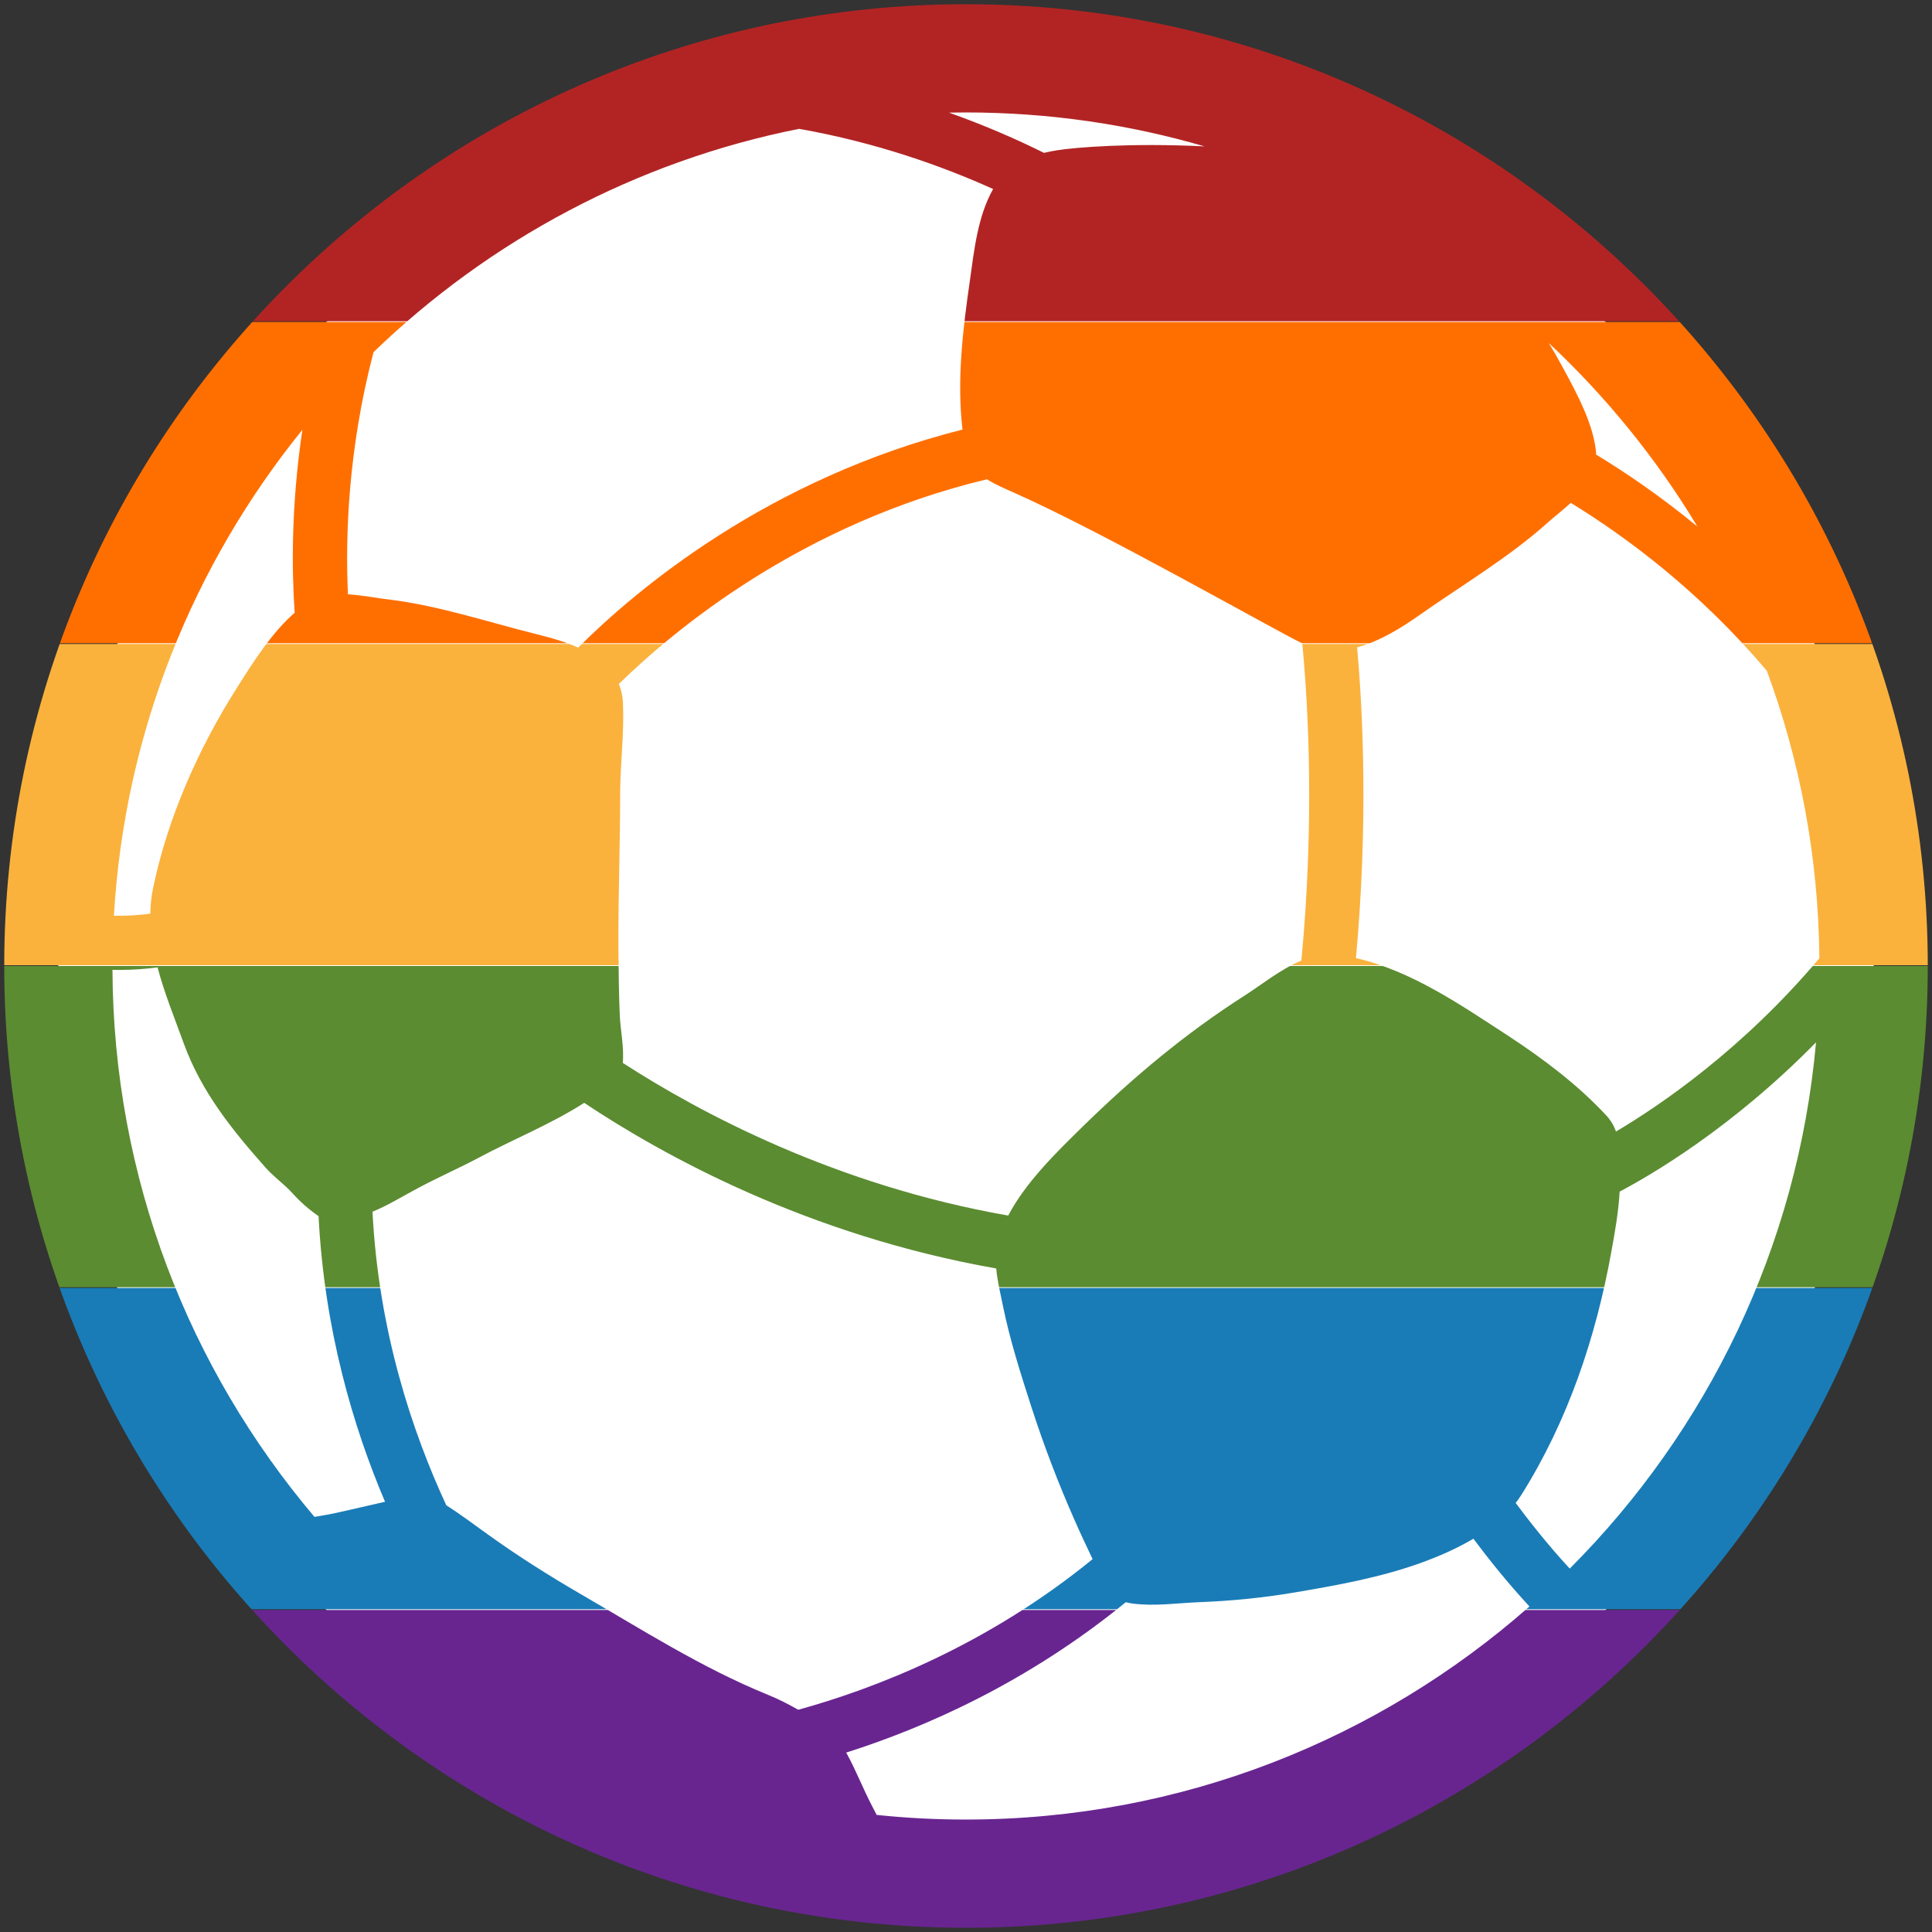 <?xml version='1.0' encoding='UTF-8'?>
<svg xmlns="http://www.w3.org/2000/svg" xmlns:xlink="http://www.w3.org/1999/xlink" xmlns:serif="http://www.serif.com/" viewBox="0 0 128 128" version="1.1" xml:space="preserve" style="fill-rule:evenodd;clip-rule:evenodd;stroke-linejoin:round;stroke-miterlimit:2;">
    <rect x="0" y="0" width="128" height="128" fill="#333333" stroke="none"/>
    <ellipse cx="64" cy="64" rx="60.14" ry="60.13" style="fill:white;"/>
    <g>
        <clipPath id="_clip1">
            <path d="M64,127.72C28.86,127.72 0.28,99.14 0.28,64C0.28,28.87 28.86,0.28 64,0.28C99.14,0.28 127.72,28.87 127.72,63.99C127.72,99.14 99.13,127.72 64,127.72ZM97.616,101.944C96.477,102.623 95.234,103.151 94.07,103.57C91.4,104.52 88.59,105.03 85.8,105.5C83.69,105.86 81.55,106.07 79.41,106.15C77.96,106.21 76.5,106.43 75.04,106.24C74.874,106.218 74.724,106.189 74.587,106.151C68.069,111.472 61.292,114.454 56.062,116.114C56.095,116.173 56.128,116.232 56.16,116.29C56.75,117.39 57.2,118.55 57.78,119.66L58.082,120.243C60.023,120.446 61.994,120.55 63.99,120.55C78.286,120.55 91.361,115.217 101.331,106.432C99.844,104.832 98.53,103.166 97.616,101.944ZM38.705,73.067C36.506,74.478 33.935,75.51 31.7,76.71C30.38,77.41 29.03,78 27.72,78.7C26.655,79.262 25.728,79.85 24.679,80.279C25.078,88.192 27.321,94.882 29.567,99.726C30.515,100.332 31.406,101.007 32.32,101.66C34.28,103.07 36.32,104.36 38.4,105.57C42.51,107.95 46.47,110.49 50.89,112.29C51.593,112.575 52.245,112.913 52.886,113.276C57.97,111.875 65.382,109.015 72.388,103.297C71.974,102.427 71.564,101.556 71.18,100.68C70.115,98.27 69.174,95.806 68.36,93.3C67.64,91.07 66.92,88.83 66.45,86.53C66.291,85.75 66.079,84.89 66.002,84.039C53.513,81.84 43.956,76.566 38.705,73.067ZM120.316,69.058C114.748,74.733 109.373,77.858 107.305,78.948C107.23,80.298 106.993,81.639 106.75,82.96C105.73,88.61 103.87,94.15 100.8,99.03C100.682,99.217 100.555,99.398 100.418,99.574C101.275,100.727 102.562,102.375 104.001,103.923C113.097,94.809 119.108,82.614 120.316,69.058ZM10.44,64.092C9.689,64.19 8.834,64.26 7.93,64.26C7.772,64.26 7.612,64.258 7.451,64.253C7.511,78.052 12.538,90.7 20.834,100.497C21.359,100.409 21.88,100.323 22.38,100.21C23.41,99.982 24.474,99.73 25.509,99.497C23.402,94.539 21.486,88.095 21.106,80.571C20.483,80.148 19.897,79.631 19.41,79.09C18.85,78.46 18.14,77.98 17.58,77.34C15.37,74.85 13.35,72.34 12.19,69.17C11.593,67.519 10.895,65.822 10.44,64.092ZM65.389,31.755C53.173,34.674 44.747,41.653 40.998,45.316C41.15,45.677 41.245,46.076 41.27,46.52C41.36,48.45 41.12,50.37 41.09,52.3C41.09,55.76 40.96,59.22 40.97,62.68C40.98,64.21 41,65.73 41.06,67.26C41.104,68.221 41.358,69.416 41.26,70.419C46.369,73.724 55.353,78.531 66.797,80.534C67.965,78.304 70.067,76.271 71.71,74.66C75.06,71.38 78.53,68.47 82.46,65.96C83.613,65.219 84.865,64.201 86.221,63.639C87.077,54.536 86.702,47.061 86.279,42.625C84.395,41.724 73.058,35.235 67.11,32.61C66.51,32.344 65.907,32.083 65.389,31.755ZM104.071,33.317C103.516,33.815 102.932,34.273 102.51,34.65C100.01,36.9 96.86,38.77 94.03,40.76C92.879,41.567 91.441,42.482 89.911,42.887C90.321,47.455 90.634,54.681 89.836,63.476C93.542,64.329 96.802,66.599 99.93,68.63C102.26,70.16 104.51,71.85 106.41,73.89C106.719,74.22 106.927,74.582 107.066,74.966C109.992,73.232 115.452,69.523 120.538,63.487C120.48,56.803 119.256,50.392 117.059,44.448C112.612,39.173 107.747,35.572 104.071,33.317ZM20.034,28.474C12.822,37.382 8.257,48.516 7.547,60.667C8.408,60.69 9.239,60.627 9.957,60.533C9.967,59.974 10.025,59.413 10.14,58.85C11.1,54.2 13.15,49.58 15.69,45.58C16.693,43.993 17.963,41.951 19.522,40.596C19.323,37.695 19.29,33.453 20.034,28.474ZM52.941,8.536C42.116,10.69 32.394,15.945 24.747,23.331C23.046,29.825 22.877,35.588 23.052,39.373C24.026,39.435 25.034,39.639 25.78,39.72C29.12,40.13 32.41,41.24 35.68,42.05C36.514,42.258 37.446,42.521 38.306,42.906C42.188,39.033 50.875,31.718 63.769,28.459C63.381,25.179 63.792,21.827 64.26,18.57C64.54,16.584 64.777,14.323 65.797,12.523C62.464,11.019 58.081,9.444 52.941,8.536ZM102.613,22.727C102.936,23.259 103.242,23.794 103.53,24.33C104.434,26 105.634,28.167 105.753,30.122C107.735,31.325 110.042,32.896 112.459,34.886C109.746,30.388 106.425,26.296 102.613,22.727ZM79.799,9.697C74.78,8.234 69.48,7.45 64,7.45C63.623,7.45 63.246,7.454 62.873,7.461C65.303,8.325 67.416,9.258 69.165,10.127C69.463,10.056 69.769,9.998 70.08,9.95C71.25,9.767 74.86,9.457 79.799,9.697Z" clip-rule="nonzero"/>
        </clipPath>
        <g clip-path="url(#_clip1)">
            <g transform="matrix(1.002,0,0,0.167,-0.281,-0.047)">
                <rect x="0.28" y="0.28" width="127.72" height="127.44" style="fill:rgb(178,36,36);"/>
            </g>
            <g transform="matrix(1.002,0,0,0.167,-0.281,21.287)">
                <rect x="0.28" y="0.28" width="127.72" height="127.44" style="fill:rgb(255,111,0);"/>
            </g>
            <g transform="matrix(1.002,0,0,0.167,-0.281,42.62)">
                <rect x="0.28" y="0.28" width="127.72" height="127.44" style="fill:rgb(250,178,61);"/>
            </g>
            <g transform="matrix(1.002,0,0,0.167,-0.281,63.953)">
                <rect x="0.28" y="0.28" width="127.72" height="127.44" style="fill:rgb(91,140,49);"/>
            </g>
            <g transform="matrix(1.002,0,0,0.167,-0.281,85.287)">
                <rect x="0.28" y="0.28" width="127.72" height="127.44" style="fill:rgb(25,124,183);"/>
            </g>
            <g transform="matrix(1.002,0,0,0.167,-0.281,106.62)">
                <rect x="0.28" y="0.28" width="127.72" height="127.44" style="fill:rgb(104,37,144);"/>
            </g>
        </g>
    </g>
</svg>
